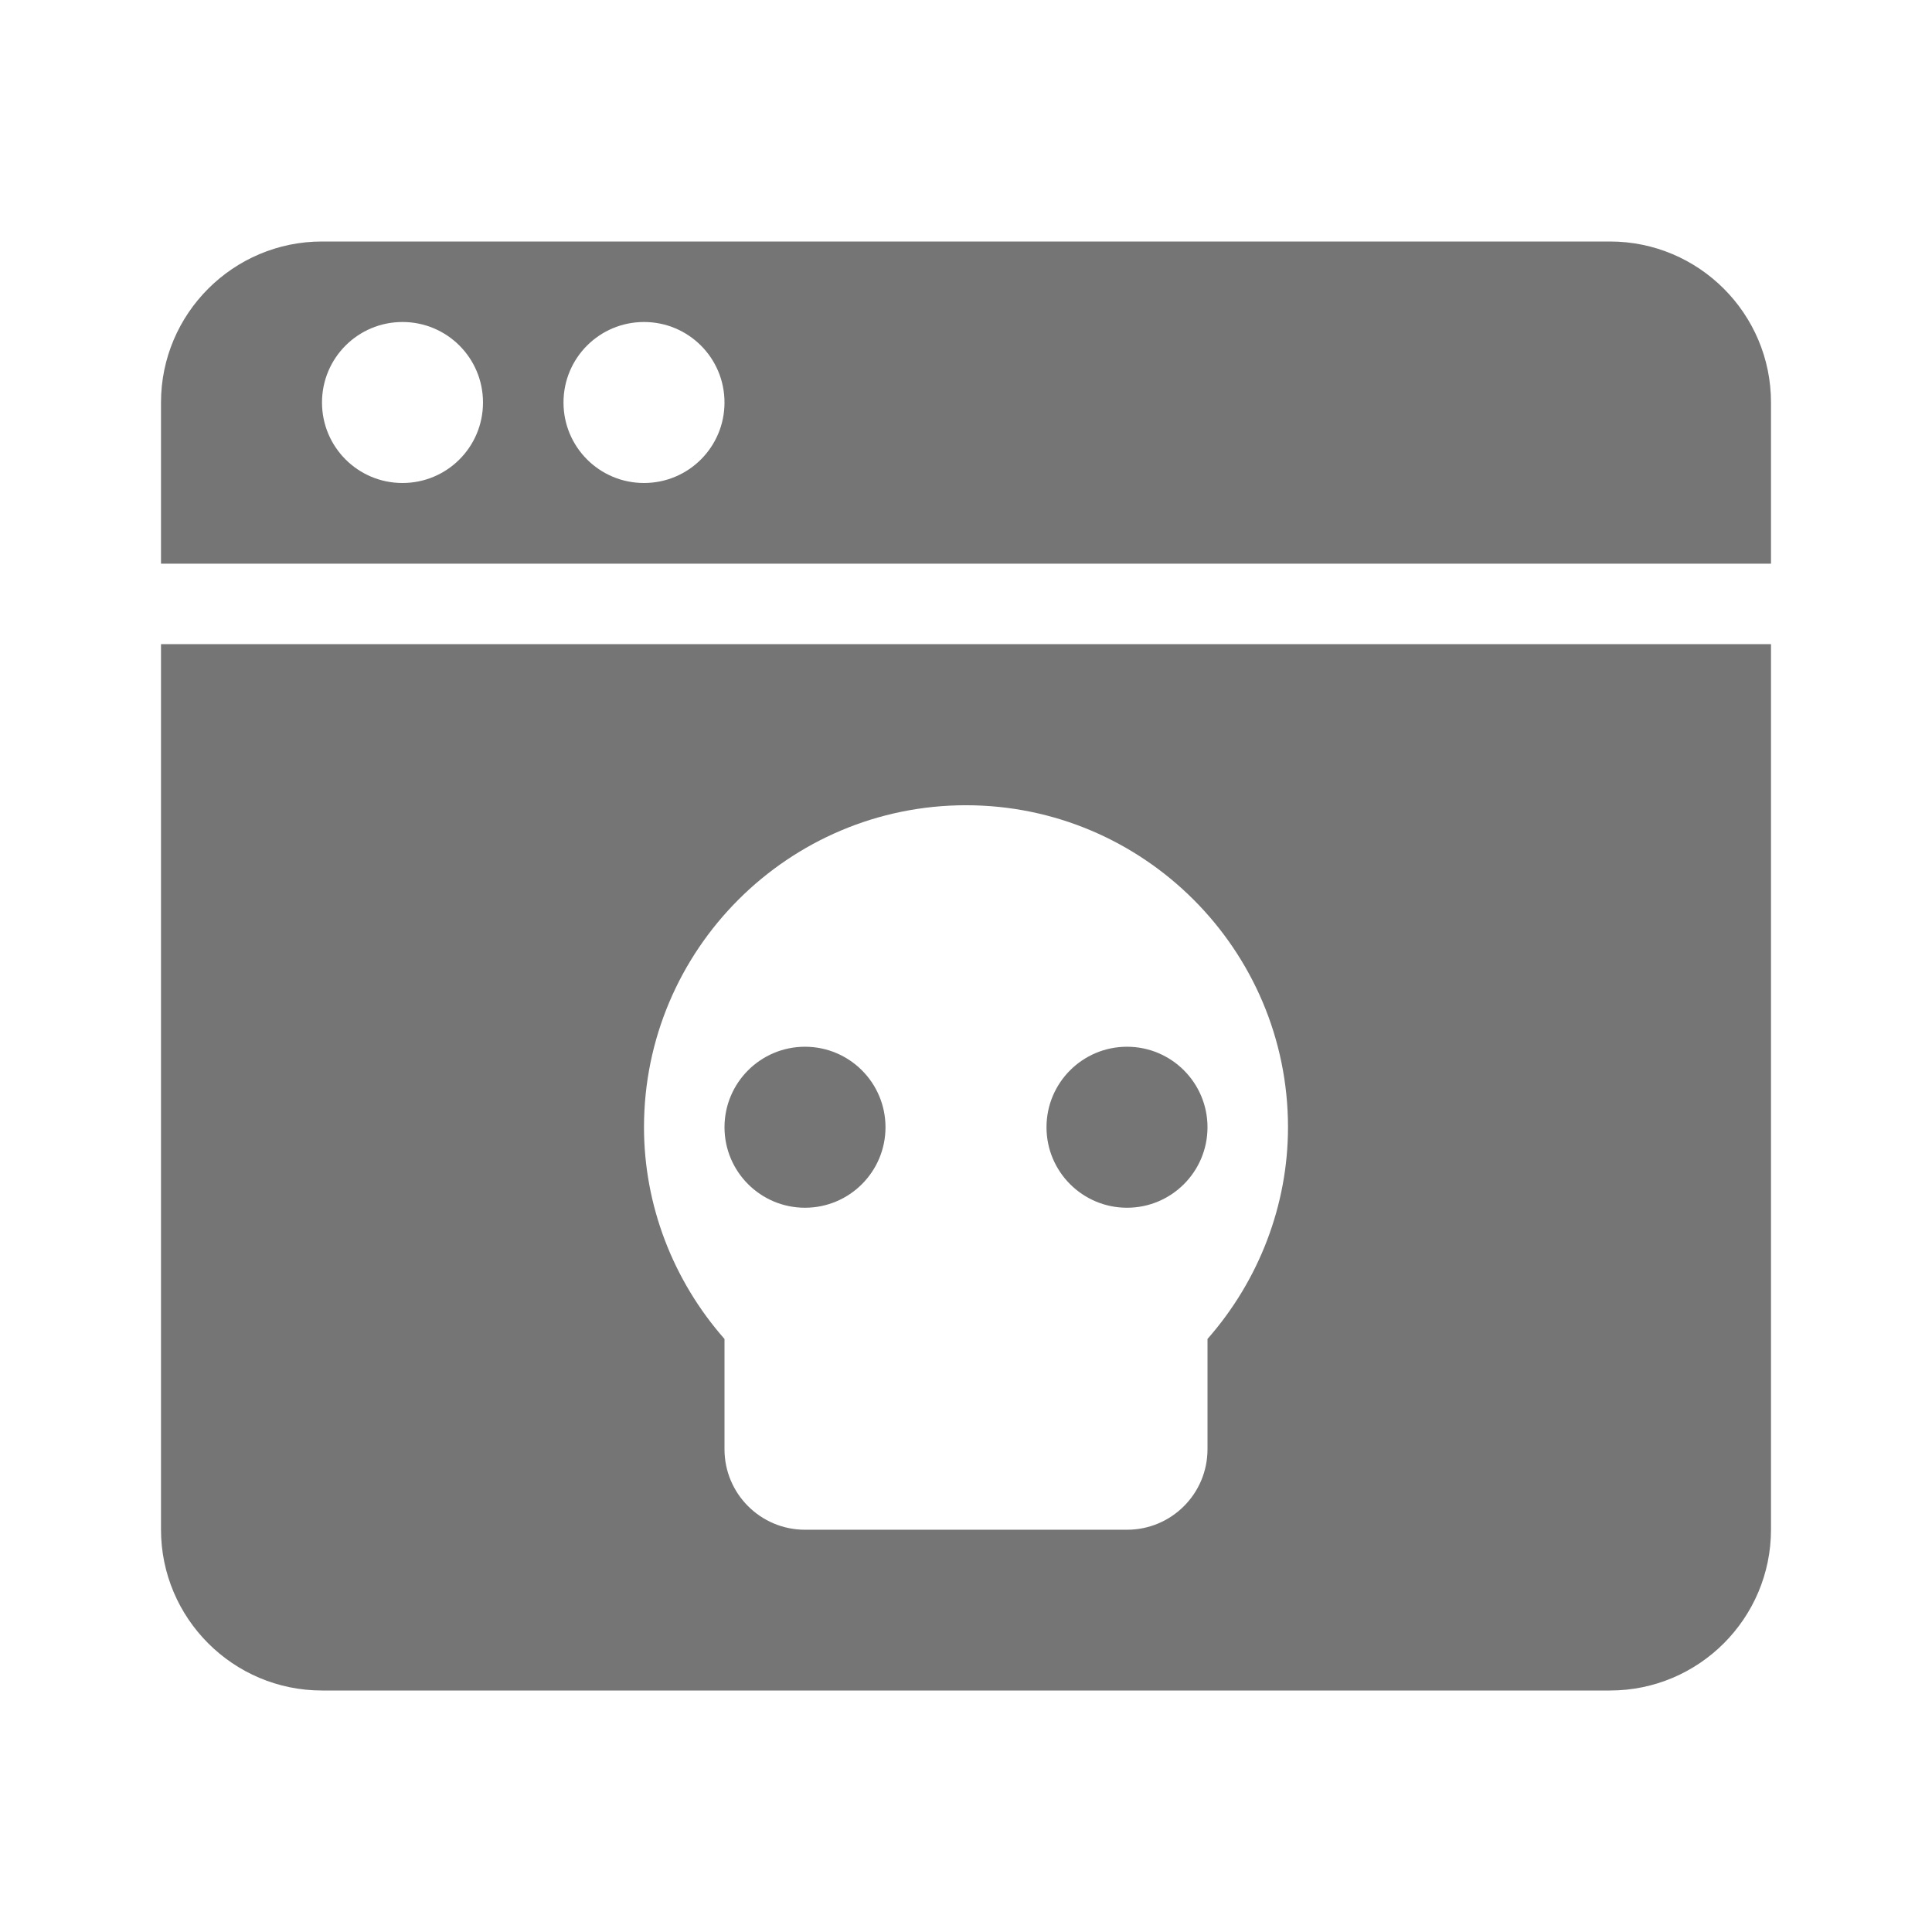 <?xml version="1.0" encoding="utf-8"?>
<!-- Generator: Adobe Illustrator 17.1.0, SVG Export Plug-In . SVG Version: 6.00 Build 0)  -->
<!DOCTYPE svg PUBLIC "-//W3C//DTD SVG 1.1//EN" "http://www.w3.org/Graphics/SVG/1.1/DTD/svg11.dtd">
<svg version="1.1" xmlns="http://www.w3.org/2000/svg" xmlns:xlink="http://www.w3.org/1999/xlink" x="0px" y="0px" width="24px"
	 height="24px" viewBox="0 0 24 24" enable-background="new 0 0 24 24" xml:space="preserve">
<g id="Frame_-_24px">
	<rect fill="none" width="24" height="24"/>
</g>
<g id="Filled_Icons">
	<g>
		<circle fill="#757575" cx="10" cy="14.003" r="1"/>
		<path fill="#757575" d="M22,7.002V5c0-1.103-0.896-2-2-2H4C2.897,3,2,3.897,2,5v2.002H22z M8,4c0.553,0,1,0.447,1,1S8.553,6,8,6
			S7,5.553,7,5S7.447,4,8,4z M5,4c0.553,0,1,0.447,1,1S5.553,6,5,6S4,5.553,4,5S4.447,4,5,4z"/>
		<circle fill="#757575" cx="14" cy="14.003" r="1"/>
		<path fill="#757575" d="M2,8.002V19c0,1.104,0.897,2,2,2h16c1.104,0,2-0.896,2-2V8.002H2z M15,16.633v1.37c0,0.552-0.447,1-1,1h-4
			c-0.553,0-1-0.448-1-1v-1.37c-0.641-0.728-1-1.664-1-2.63c0-2.206,1.795-4,4-4s4,1.794,4,4C16,14.969,15.641,15.904,15,16.633z"/>
	</g>
</g>
</svg>
